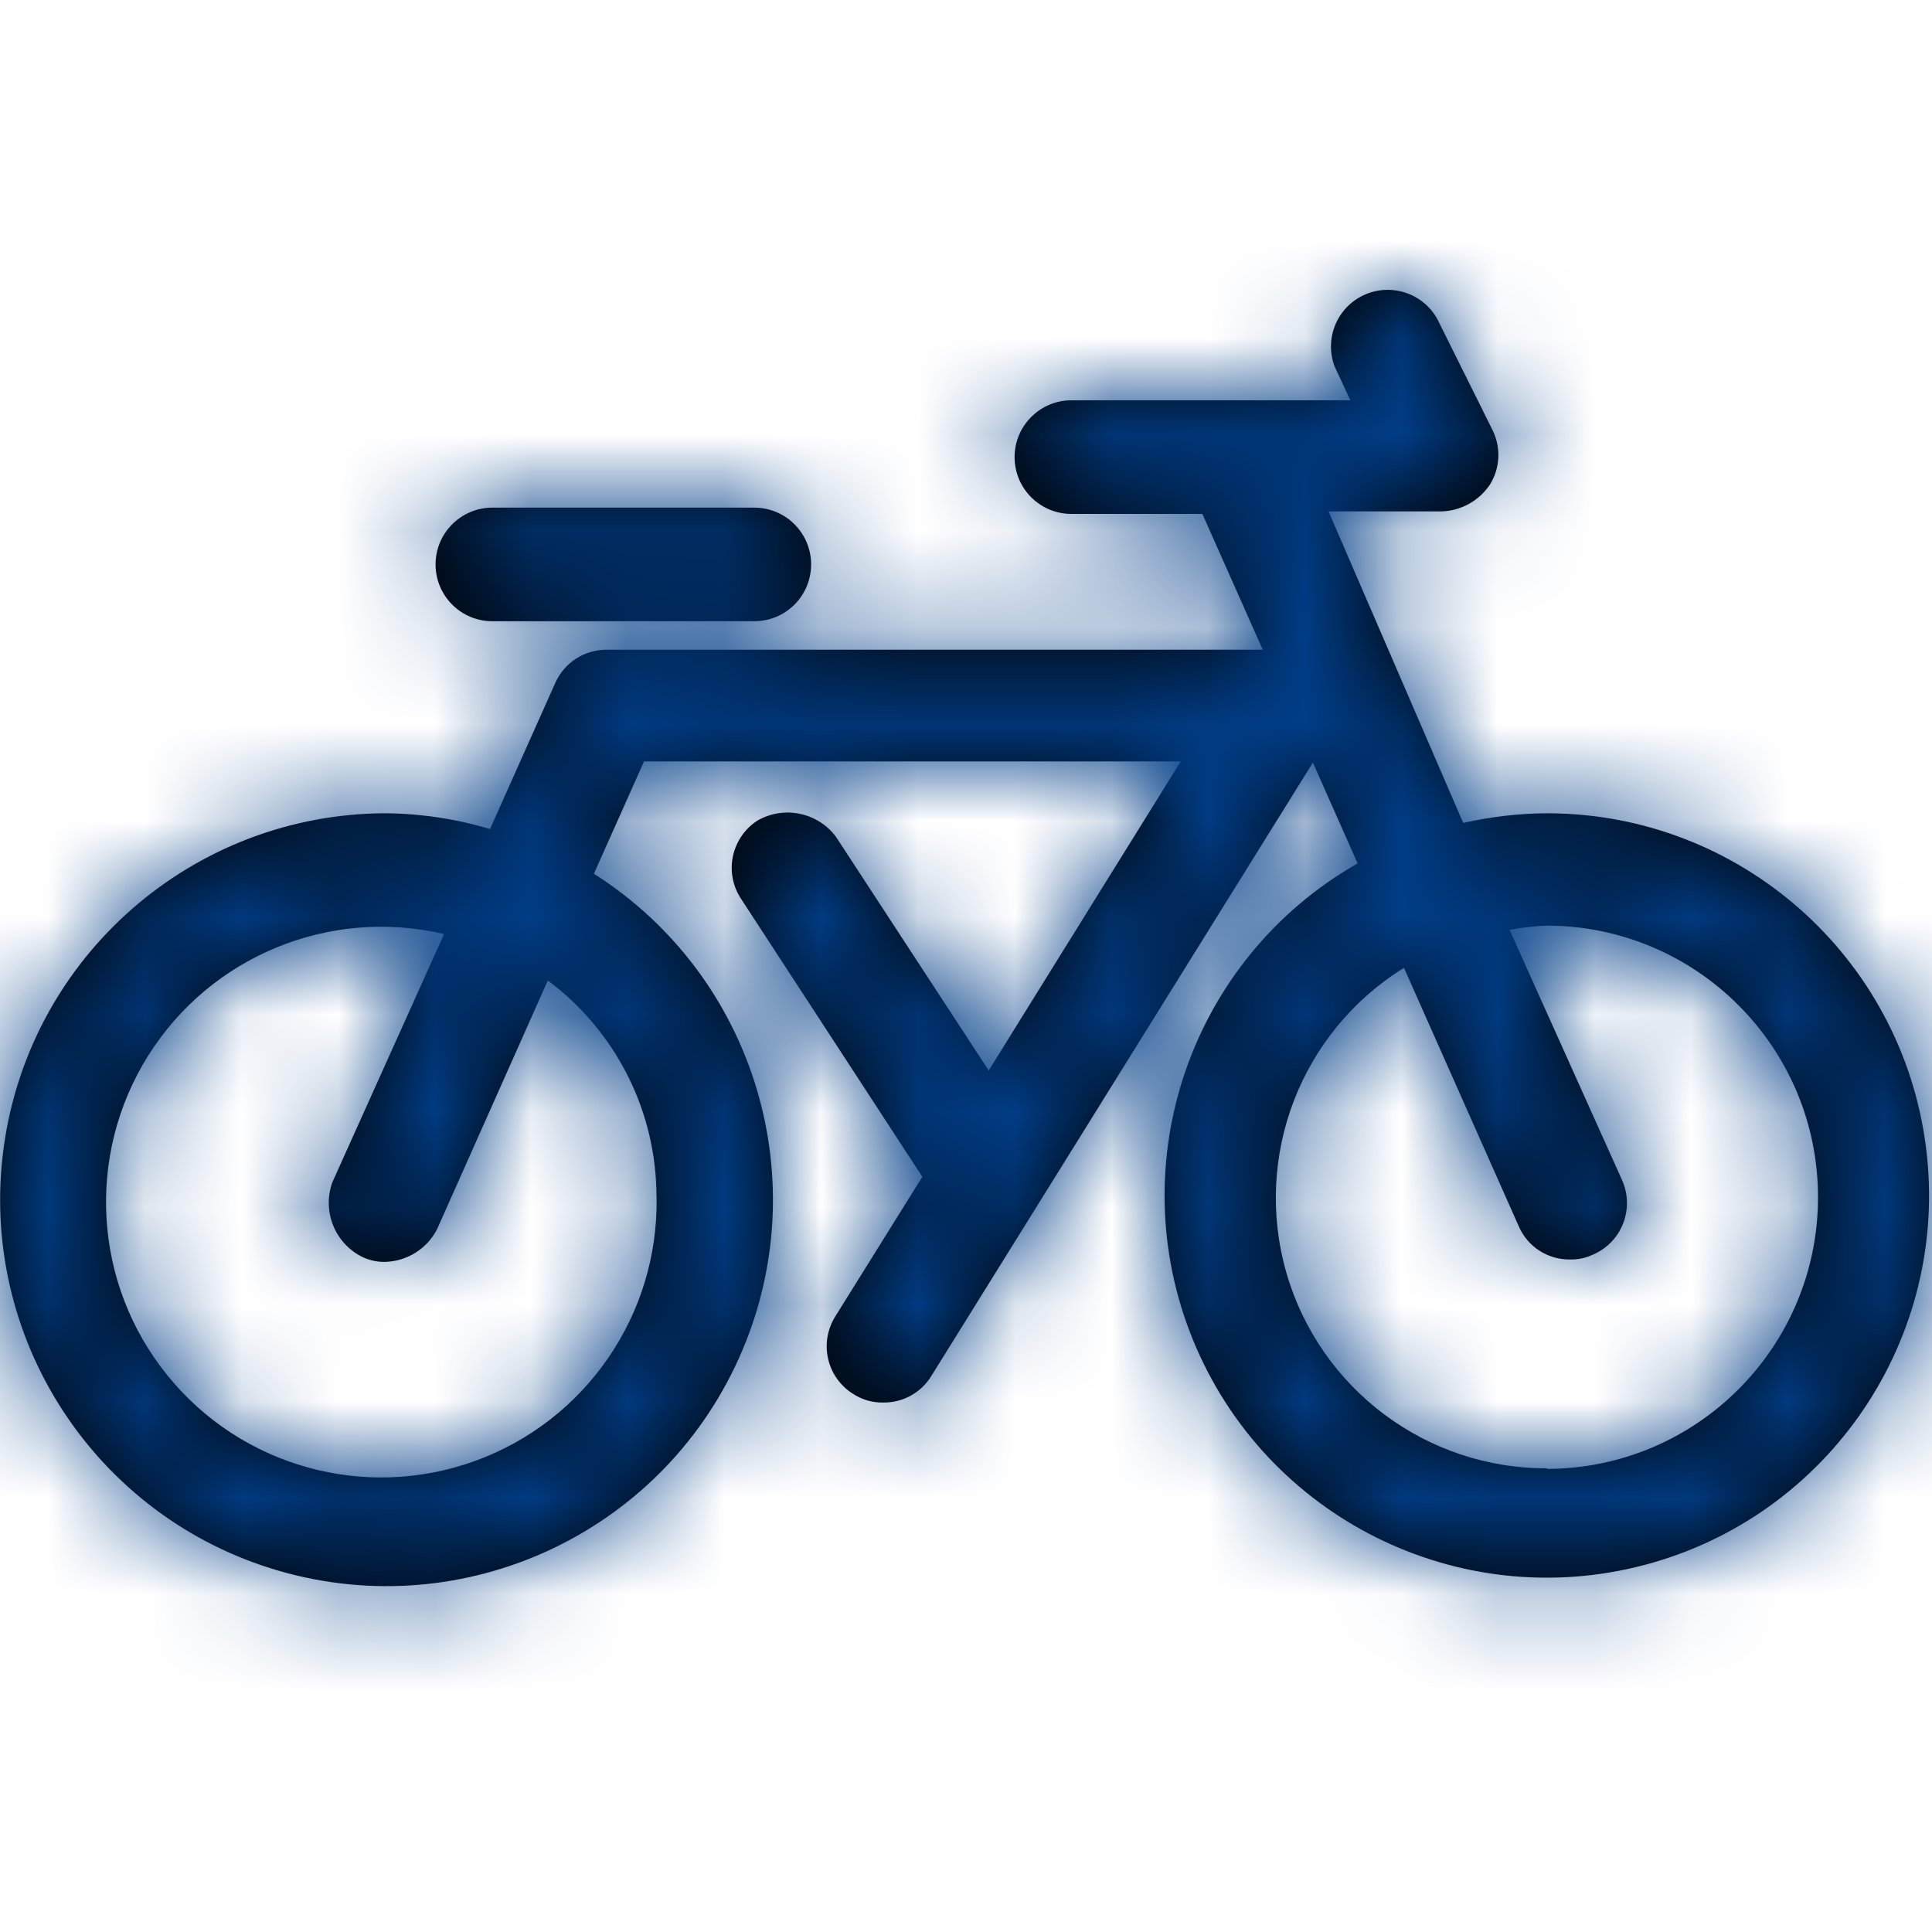 <svg height="20" viewBox="0 0 20 20" width="20" xmlns="http://www.w3.org/2000/svg" xmlns:xlink="http://www.w3.org/1999/xlink"><defs><path id="a" d="m16.022 8.419c-.294.001-.588.035-.875.1l-1.394-3.225h1.169c.201-.006.387-.108.5-.275.107-.17.118-.382.031-.562l-.575-1.156c-.15-.268-.481-.375-.76-.246s-.41.452-.302.739l.163.35h-2.888c-.324 0-.588.263-.588.588s.263.588.588.588h1.356l.625 1.406h-6.787c-.232-.003-.443.132-.537.344l-.675 1.512c-.353-.106-.719-.16-1.087-.163-1.989.008-3.671 1.476-3.946 3.447-.275 1.97.94 3.843 2.851 4.396 1.911.552 3.938-.384 4.756-2.197.818-1.813.18-3.953-1.499-5.02l.519-1.163h5.556l-1.988 3.2-1.581-2.419c-.189-.254-.538-.326-.812-.169-.131.084-.223.218-.255.371s-.001.312.086.442l1.875 2.875-.9 1.444c-.083.131-.11.291-.075.442.035.152.13.283.262.364.091.058.198.089.306.087.204.003.394-.101.5-.275l3.95-6.35.463 1.044c-1.726.983-2.455 3.094-1.704 4.933s2.75 2.836 4.671 2.33c1.921-.506 3.169-2.358 2.916-4.329-.253-1.97-1.927-3.448-3.914-3.453zm-9.225 3.975c.021 1.217-.733 2.313-1.877 2.729s-2.426.059-3.19-.889c-.765-.947-.843-2.275-.196-3.306.647-1.031 1.878-1.537 3.063-1.259l-1.156 2.569c-.109.3.026.635.312.775.074.035.156.052.237.05.229-.008.435-.139.537-.344l1.144-2.569c.709.528 1.126 1.36 1.125 2.244zm9.225 2.806c-1.254.007-2.36-.822-2.706-2.027-.346-1.206.152-2.494 1.218-3.154l1.188 2.675c.091.212.301.347.531.344.082.002.163-.015.237-.05.144-.062.257-.179.313-.324.056-.146.052-.308-.013-.451l-1.163-2.587c.126-.024.253-.039.381-.044 1.553 0 2.812 1.259 2.812 2.812s-1.259 2.812-2.812 2.812zm-10.925-8.769h2.712c.21 0 .404-.112.509-.294.105-.182.105-.406 0-.588-.105-.182-.299-.294-.509-.294h-2.712c-.324 0-.588.263-.588.588s.263.588.588.588z"/><mask id="b" fill="#fff"><use fill="#fff" fill-rule="evenodd" xlink:href="#a"/></mask></defs><g fill="none" fill-rule="evenodd"><use fill="#000" fill-rule="nonzero" xlink:href="#a"/><g fill="#003d86" mask="url(#b)"><path d="m0 0h20v20h-20z"/></g></g></svg>